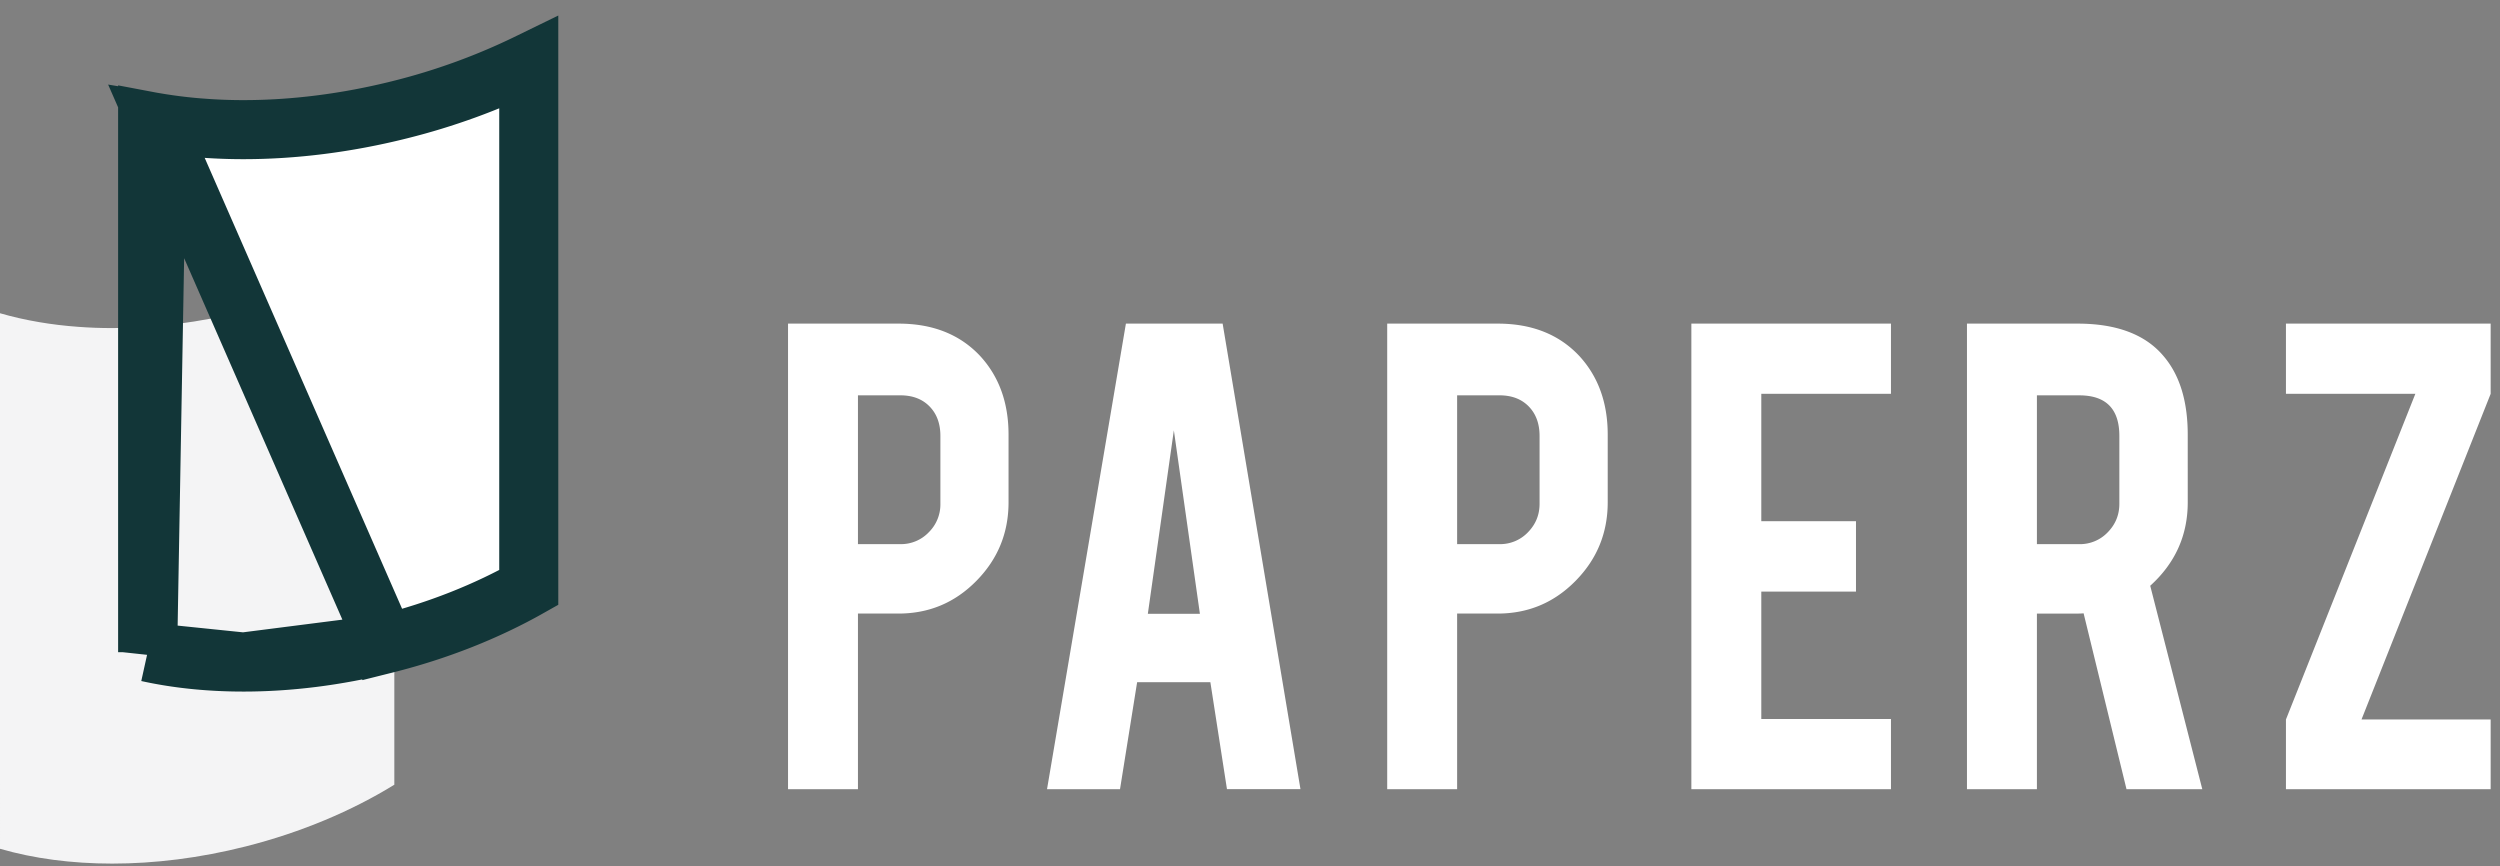 <svg xmlns="http://www.w3.org/2000/svg" width="127" height="44" fill="none"><rect width="100%" height="100%" fill="#808080" stroke="none"/><path fill="#F4F4F5" fill-rule="evenodd" d="M20.032 12.658v27.206c-2.153 1.325-4.716 2.417-7.547 3.134-2.339.593-4.636.873-6.784.873-2.07 0-4.002-.26-5.701-.753V15.913h.003c.633.184 1.298.335 1.99.452.641.11 1.306.19 1.99.239.56.042 1.134.063 1.718.063 2.149 0 4.445-.281 6.784-.873 2.831-.718 5.394-1.81 7.547-3.136zm-3.981 6.246c-.168.057-.337.113-.507.168h.507v-.168z" clip-rule="evenodd"/><path fill="#fff" stroke="#123638" stroke-width="3" d="M19.571 32.713c2.71-.679 5.175-1.673 7.29-2.866V3.19a33.163 33.163 0 0 1-6.56 2.386c-2.725.683-5.411 1.01-7.937 1.01-.687 0-1.363-.025-2.026-.074a24.951 24.951 0 0 1-2.36-.28l11.593 26.48zm0 0c-2.494.626-4.937.919-7.207.919m7.207-.92-7.207.92m0 0c-1.75 0-3.387-.174-4.864-.5m4.864.5-4.864-.5m0 0V6.148c.158.03.317.058.476.085l-.476 26.9z"/><path fill="#fff" d="M43.584 40.09v-8.921h2.062c1.547 0 2.865-.553 3.954-1.66 1.09-1.106 1.634-2.437 1.634-3.993V22.08c0-1.616-.48-2.947-1.44-3.993-1.028-1.098-2.41-1.647-4.148-1.647h-5.614v23.65h3.552zm2.153-12.448h-2.153v-7.559h2.153c.622 0 1.117.188 1.484.564.368.376.551.876.551 1.498v3.449a1.99 1.99 0 0 1-.59 1.445 1.945 1.945 0 0 1-1.445.603zm11.16 12.447.869-5.432h3.721l.843 5.432h3.734L62.11 16.44h-4.914l-4.007 23.65h3.708zm4.059-8.907H58.31l1.322-9.322 1.323 9.322zm13.066 8.907v-8.92h2.062c1.547 0 2.865-.553 3.954-1.66 1.09-1.106 1.634-2.437 1.634-3.993V22.08c0-1.616-.48-2.947-1.44-3.993-1.028-1.098-2.41-1.647-4.148-1.647H70.47v23.65h3.552zm2.152-12.447h-2.152v-7.559h2.152c.623 0 1.118.188 1.485.564.367.376.551.876.551 1.498v3.449c0 .561-.197 1.043-.59 1.445a1.945 1.945 0 0 1-1.446.603zM96.061 40.09v-3.565h-6.587v-6.47h4.81v-3.579h-4.81v-6.47h6.587V16.44h-10.14v23.65h10.14zm7.414 0v-8.92h2.048c.113 0 .221-.004.324-.013l2.179 8.933h3.85l-2.645-10.333c1.271-1.15 1.906-2.563 1.906-4.24V22.08c0-1.703-.41-3.034-1.231-3.993-.925-1.098-2.382-1.647-4.37-1.647h-5.614v23.65h3.553zm2.152-12.447h-2.152v-7.559h2.152c1.357 0 2.036.688 2.036 2.062v3.449c0 .561-.197 1.043-.59 1.445a1.947 1.947 0 0 1-1.446.603zm20.898 12.447v-3.54h-6.561l6.561-16.543V16.44h-10.399v3.566h6.574l-6.574 16.544v3.54h10.399z"/></svg>